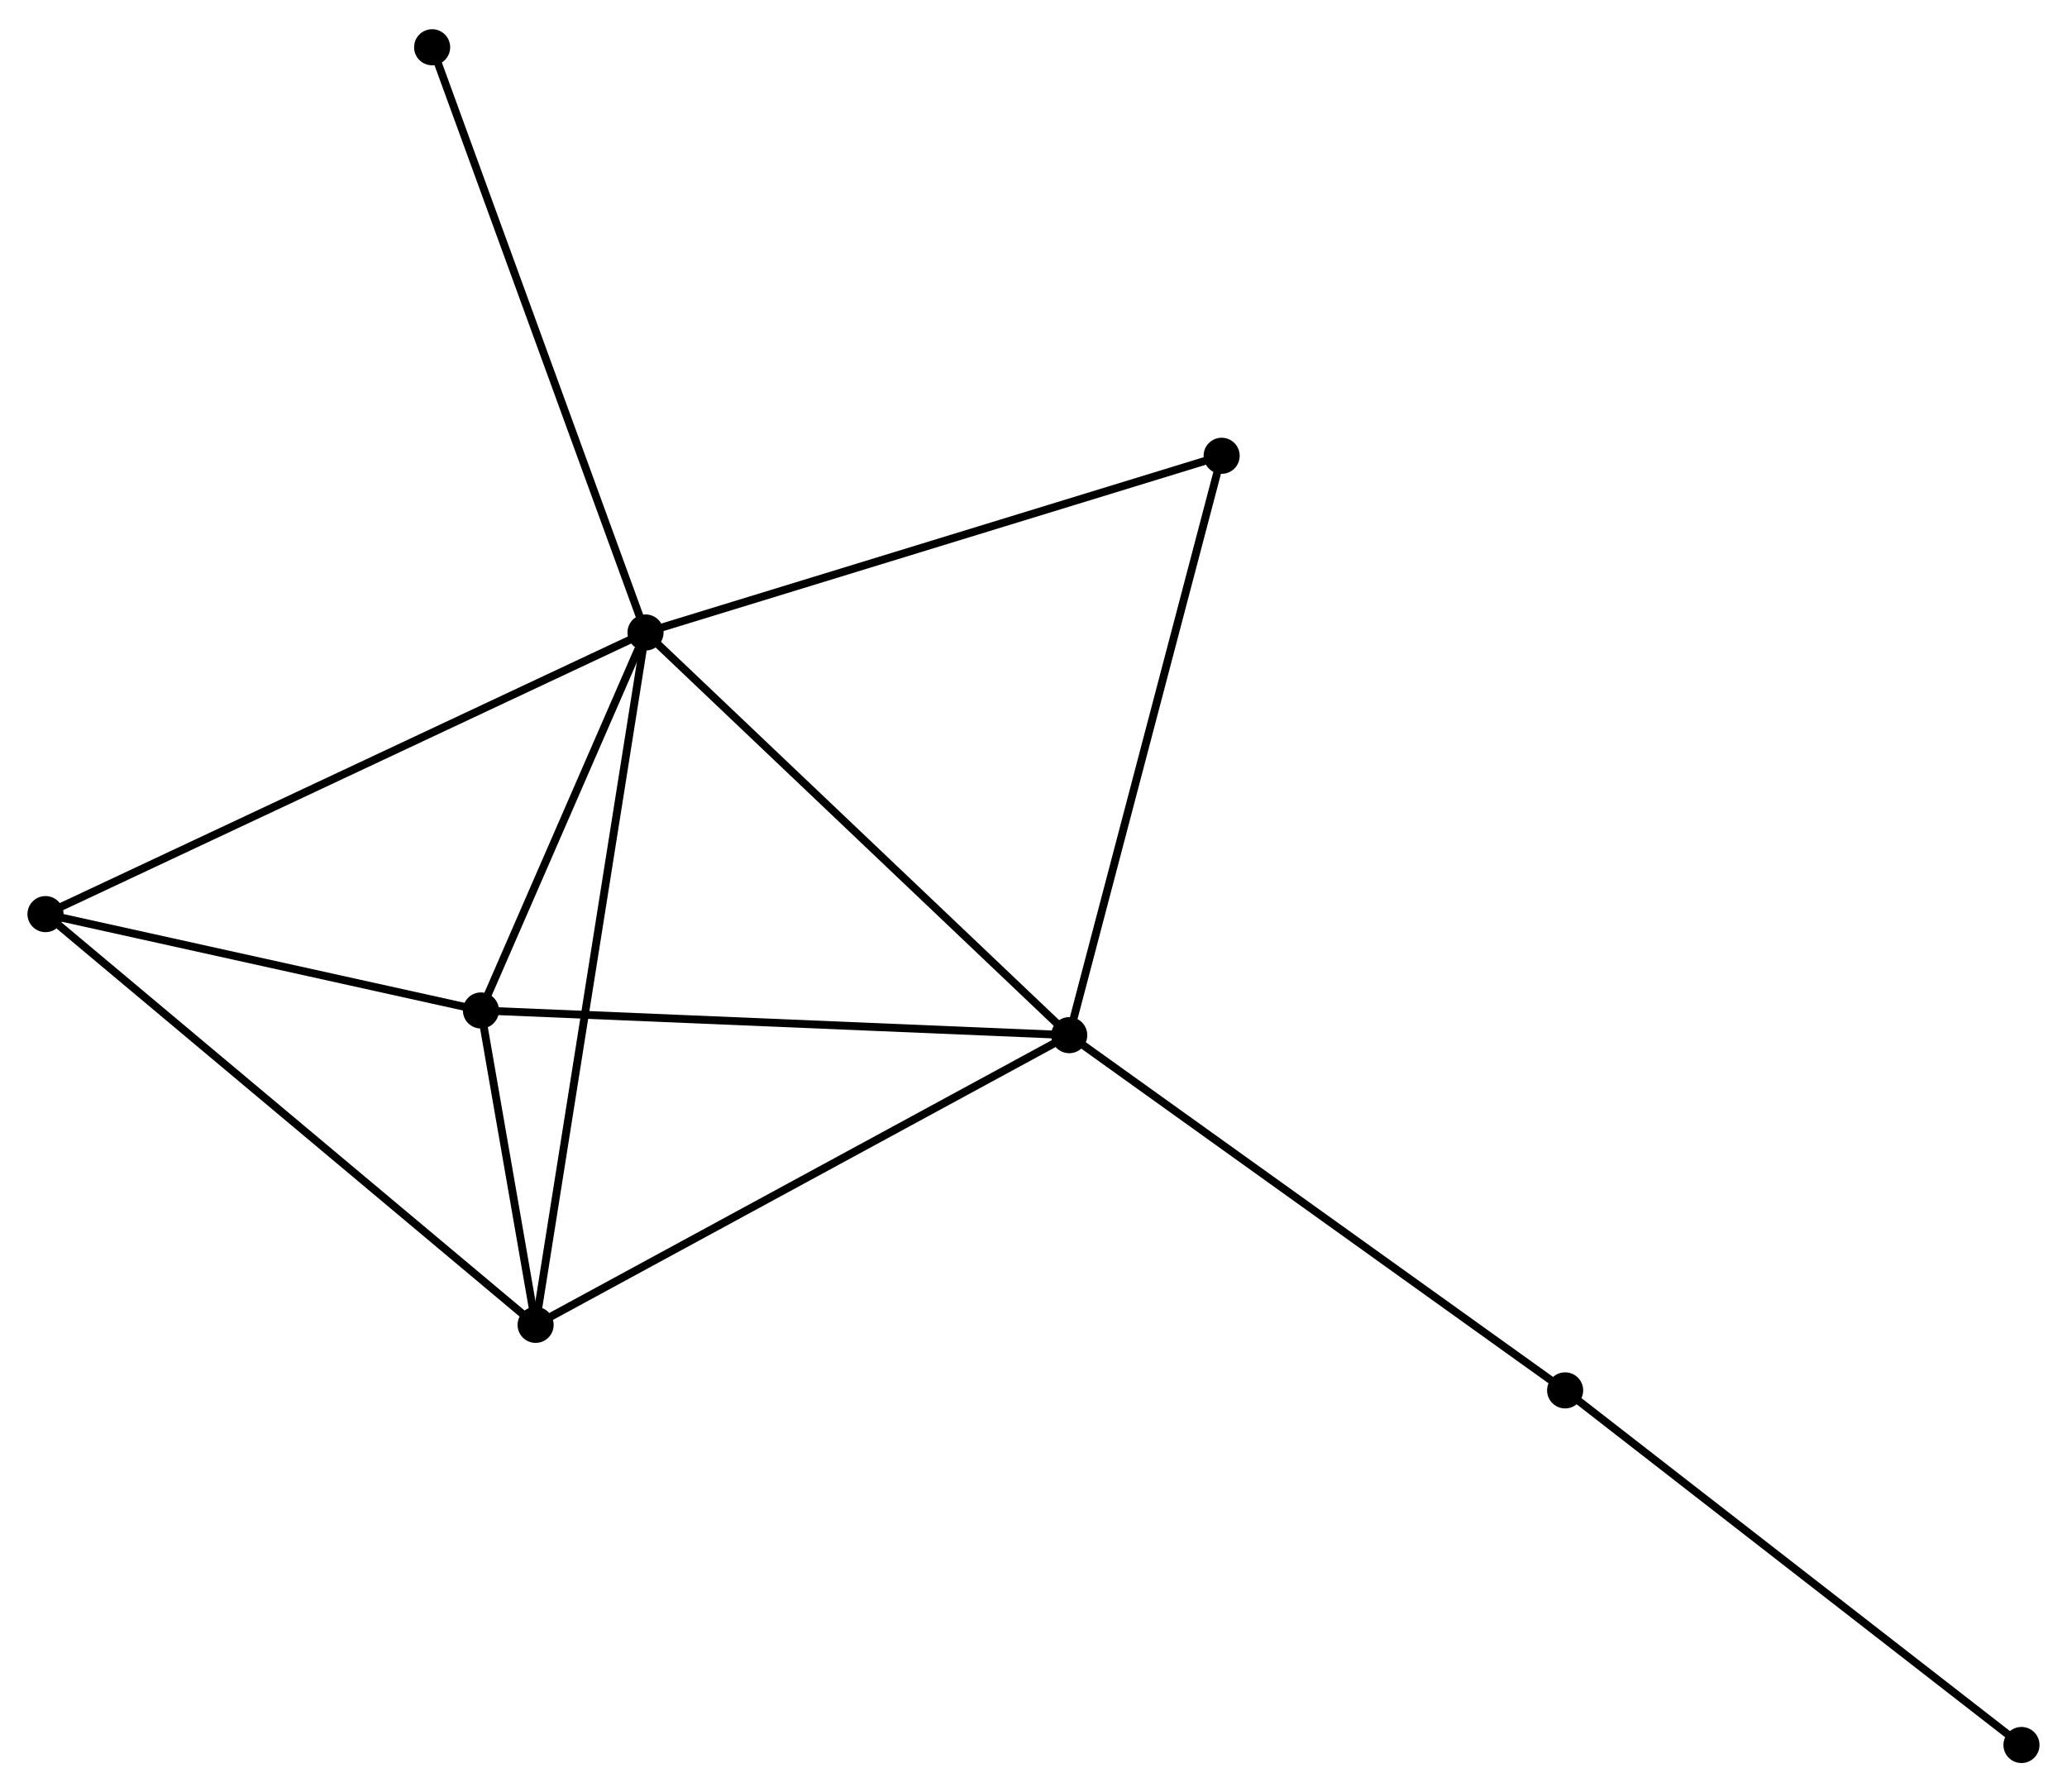 <?xml version="1.0" encoding="UTF-8" standalone="no"?>
<!DOCTYPE svg PUBLIC "-//W3C//DTD SVG 1.1//EN"
 "http://www.w3.org/Graphics/SVG/1.1/DTD/svg11.dtd">
<!-- Generated by graphviz version 2.36.0 (20140111.2315)
 -->
<!-- Title: %3 Pages: 1 -->
<svg width="263pt" height="228pt"
 viewBox="0.00 0.00 263.48 227.97" xmlns="http://www.w3.org/2000/svg" xmlns:xlink="http://www.w3.org/1999/xlink">
<g id="graph0" class="graph" transform="scale(1 1) rotate(0) translate(4 223.97)">
<title>%3</title>
<!-- 0 -->
<g id="node1" class="node"><title>0</title>
<ellipse fill="black" stroke="black" cx="78.286" cy="-143.586" rx="1.8" ry="1.8"/>
</g>
<!-- 1 -->
<g id="node2" class="node"><title>1</title>
<ellipse fill="black" stroke="black" cx="132.293" cy="-92.265" rx="1.8" ry="1.8"/>
</g>
<!-- 0&#45;&#45;1 -->
<g id="edge1" class="edge"><title>0&#45;&#45;1</title>
<path fill="none" stroke="black" d="M79.621,-142.317C87.028,-135.279 123.022,-101.075 130.807,-93.678"/>
</g>
<!-- 2 -->
<g id="node3" class="node"><title>2</title>
<ellipse fill="black" stroke="black" cx="64.274" cy="-55.344" rx="1.8" ry="1.8"/>
</g>
<!-- 0&#45;&#45;2 -->
<g id="edge2" class="edge"><title>0&#45;&#45;2</title>
<path fill="none" stroke="black" d="M77.993,-141.743C76.17,-130.259 66.384,-68.631 64.565,-57.177"/>
</g>
<!-- 3 -->
<g id="node4" class="node"><title>3</title>
<ellipse fill="black" stroke="black" cx="57.305" cy="-95.413" rx="1.8" ry="1.8"/>
</g>
<!-- 0&#45;&#45;3 -->
<g id="edge3" class="edge"><title>0&#45;&#45;3</title>
<path fill="none" stroke="black" d="M77.384,-141.516C73.933,-133.592 61.585,-105.24 58.18,-97.422"/>
</g>
<!-- 4 -->
<g id="node5" class="node"><title>4</title>
<ellipse fill="black" stroke="black" cx="1.8" cy="-107.693" rx="1.8" ry="1.8"/>
</g>
<!-- 0&#45;&#45;4 -->
<g id="edge4" class="edge"><title>0&#45;&#45;4</title>
<path fill="none" stroke="black" d="M76.395,-142.699C65.813,-137.733 14.033,-113.434 3.625,-108.549"/>
</g>
<!-- 5 -->
<g id="node6" class="node"><title>5</title>
<ellipse fill="black" stroke="black" cx="151.723" cy="-166.104" rx="1.8" ry="1.8"/>
</g>
<!-- 0&#45;&#45;5 -->
<g id="edge5" class="edge"><title>0&#45;&#45;5</title>
<path fill="none" stroke="black" d="M80.101,-144.143C90.261,-147.258 139.977,-162.503 149.971,-165.567"/>
</g>
<!-- 8 -->
<g id="node7" class="node"><title>8</title>
<ellipse fill="black" stroke="black" cx="51.084" cy="-218.17" rx="1.8" ry="1.8"/>
</g>
<!-- 0&#45;&#45;8 -->
<g id="edge6" class="edge"><title>0&#45;&#45;8</title>
<path fill="none" stroke="black" d="M77.613,-145.43C73.85,-155.749 55.435,-206.241 51.733,-216.391"/>
</g>
<!-- 1&#45;&#45;2 -->
<g id="edge7" class="edge"><title>1&#45;&#45;2</title>
<path fill="none" stroke="black" d="M130.612,-91.352C121.283,-86.288 75.951,-61.682 66.146,-56.36"/>
</g>
<!-- 1&#45;&#45;3 -->
<g id="edge8" class="edge"><title>1&#45;&#45;3</title>
<path fill="none" stroke="black" d="M130.44,-92.343C120.155,-92.775 70.178,-94.873 59.369,-95.327"/>
</g>
<!-- 1&#45;&#45;5 -->
<g id="edge9" class="edge"><title>1&#45;&#45;5</title>
<path fill="none" stroke="black" d="M132.774,-94.09C135.462,-104.306 148.615,-154.294 151.259,-164.343"/>
</g>
<!-- 6 -->
<g id="node8" class="node"><title>6</title>
<ellipse fill="black" stroke="black" cx="195.507" cy="-46.993" rx="1.8" ry="1.8"/>
</g>
<!-- 1&#45;&#45;6 -->
<g id="edge10" class="edge"><title>1&#45;&#45;6</title>
<path fill="none" stroke="black" d="M133.856,-91.146C142.526,-84.937 184.655,-54.765 193.767,-48.239"/>
</g>
<!-- 2&#45;&#45;3 -->
<g id="edge11" class="edge"><title>2&#45;&#45;3</title>
<path fill="none" stroke="black" d="M63.899,-57.498C62.678,-64.521 58.823,-86.685 57.648,-93.44"/>
</g>
<!-- 2&#45;&#45;4 -->
<g id="edge12" class="edge"><title>2&#45;&#45;4</title>
<path fill="none" stroke="black" d="M62.73,-56.638C54.161,-63.817 12.525,-98.706 3.52,-106.252"/>
</g>
<!-- 3&#45;&#45;4 -->
<g id="edge13" class="edge"><title>3&#45;&#45;4</title>
<path fill="none" stroke="black" d="M55.458,-95.822C47.031,-97.686 12.269,-105.377 3.711,-107.27"/>
</g>
<!-- 7 -->
<g id="node9" class="node"><title>7</title>
<ellipse fill="black" stroke="black" cx="253.677" cy="-1.8" rx="1.8" ry="1.8"/>
</g>
<!-- 6&#45;&#45;7 -->
<g id="edge14" class="edge"><title>6&#45;&#45;7</title>
<path fill="none" stroke="black" d="M196.945,-45.876C204.923,-39.678 243.691,-9.558 252.076,-3.044"/>
</g>
</g>
</svg>
